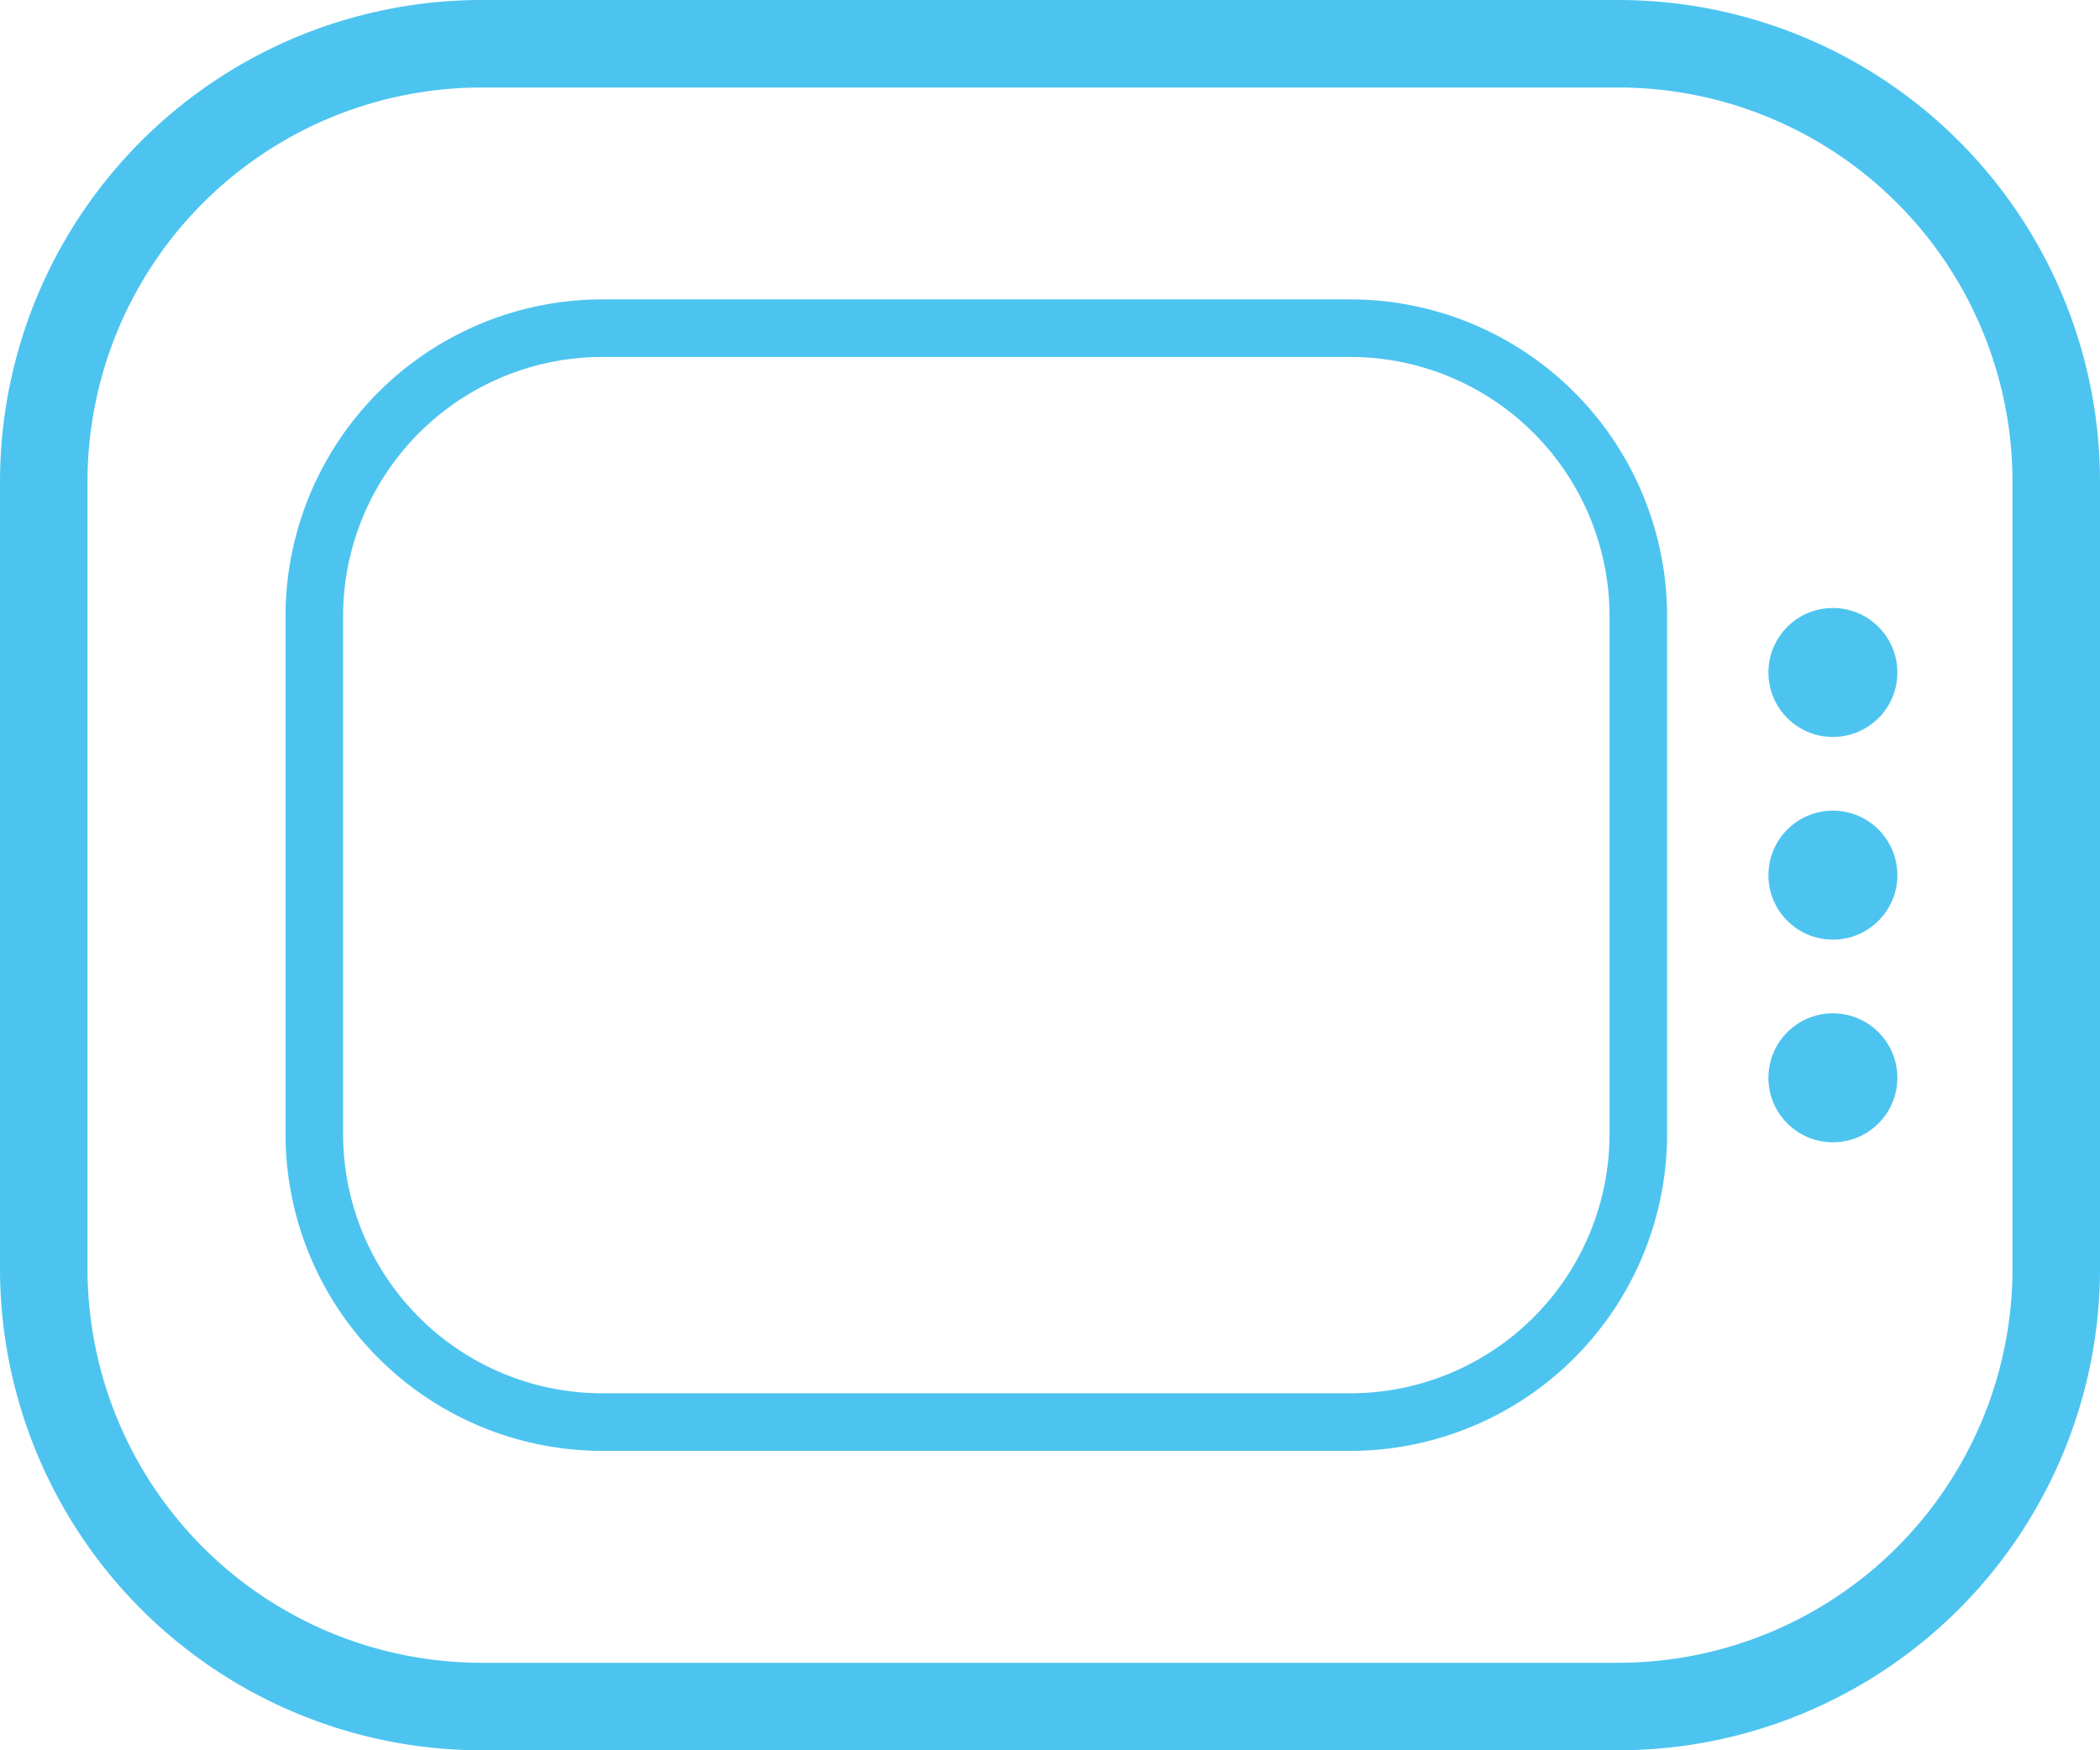 <svg xmlns="http://www.w3.org/2000/svg" width="114" height="95" viewBox="0 0 114 95">
  <g id="Group_4" data-name="Group 4" transform="translate(-5302 -3589)">
    <path id="Path_401" data-name="Path 401" d="M87.875,42.667H26.125A26.153,26.153,0,0,0,0,68.792v42.75a26.153,26.153,0,0,0,26.125,26.125h61.75A26.153,26.153,0,0,0,114,111.542V68.792A26.153,26.153,0,0,0,87.875,42.667Zm21.375,68.875a21.4,21.4,0,0,1-21.375,21.375H26.125A21.4,21.4,0,0,1,4.75,111.542V68.792A21.4,21.4,0,0,1,26.125,47.417h61.75A21.4,21.4,0,0,1,109.25,68.792v42.75Z" transform="translate(5302 3546.333)" fill="#4dc4ef"/>
    <path id="Path_401-2" data-name="Path 401" d="M57.812,42.667H17.187A17.206,17.206,0,0,0,0,59.854V87.979a17.206,17.206,0,0,0,17.187,17.187H57.812A17.206,17.206,0,0,0,75,87.979V59.854A17.206,17.206,0,0,0,57.812,42.667ZM71.875,87.979a14.08,14.08,0,0,1-14.062,14.062H17.187A14.08,14.08,0,0,1,3.125,87.979V59.854A14.08,14.08,0,0,1,17.187,45.792H57.812A14.08,14.08,0,0,1,71.875,59.854V87.979Z" transform="translate(5317.5 3562.583)" fill="#4dc4ef"/>
    <circle id="Ellipse_1" data-name="Ellipse 1" cx="3.5" cy="3.5" r="3.5" transform="translate(5398 3644)" fill="#4dc4ef"/>
    <circle id="Ellipse_2" data-name="Ellipse 2" cx="3.5" cy="3.5" r="3.5" transform="translate(5398 3633)" fill="#4dc4ef"/>
    <circle id="Ellipse_3" data-name="Ellipse 3" cx="3.5" cy="3.5" r="3.5" transform="translate(5398 3622)" fill="#4dc4ef"/>
  </g>
</svg>

